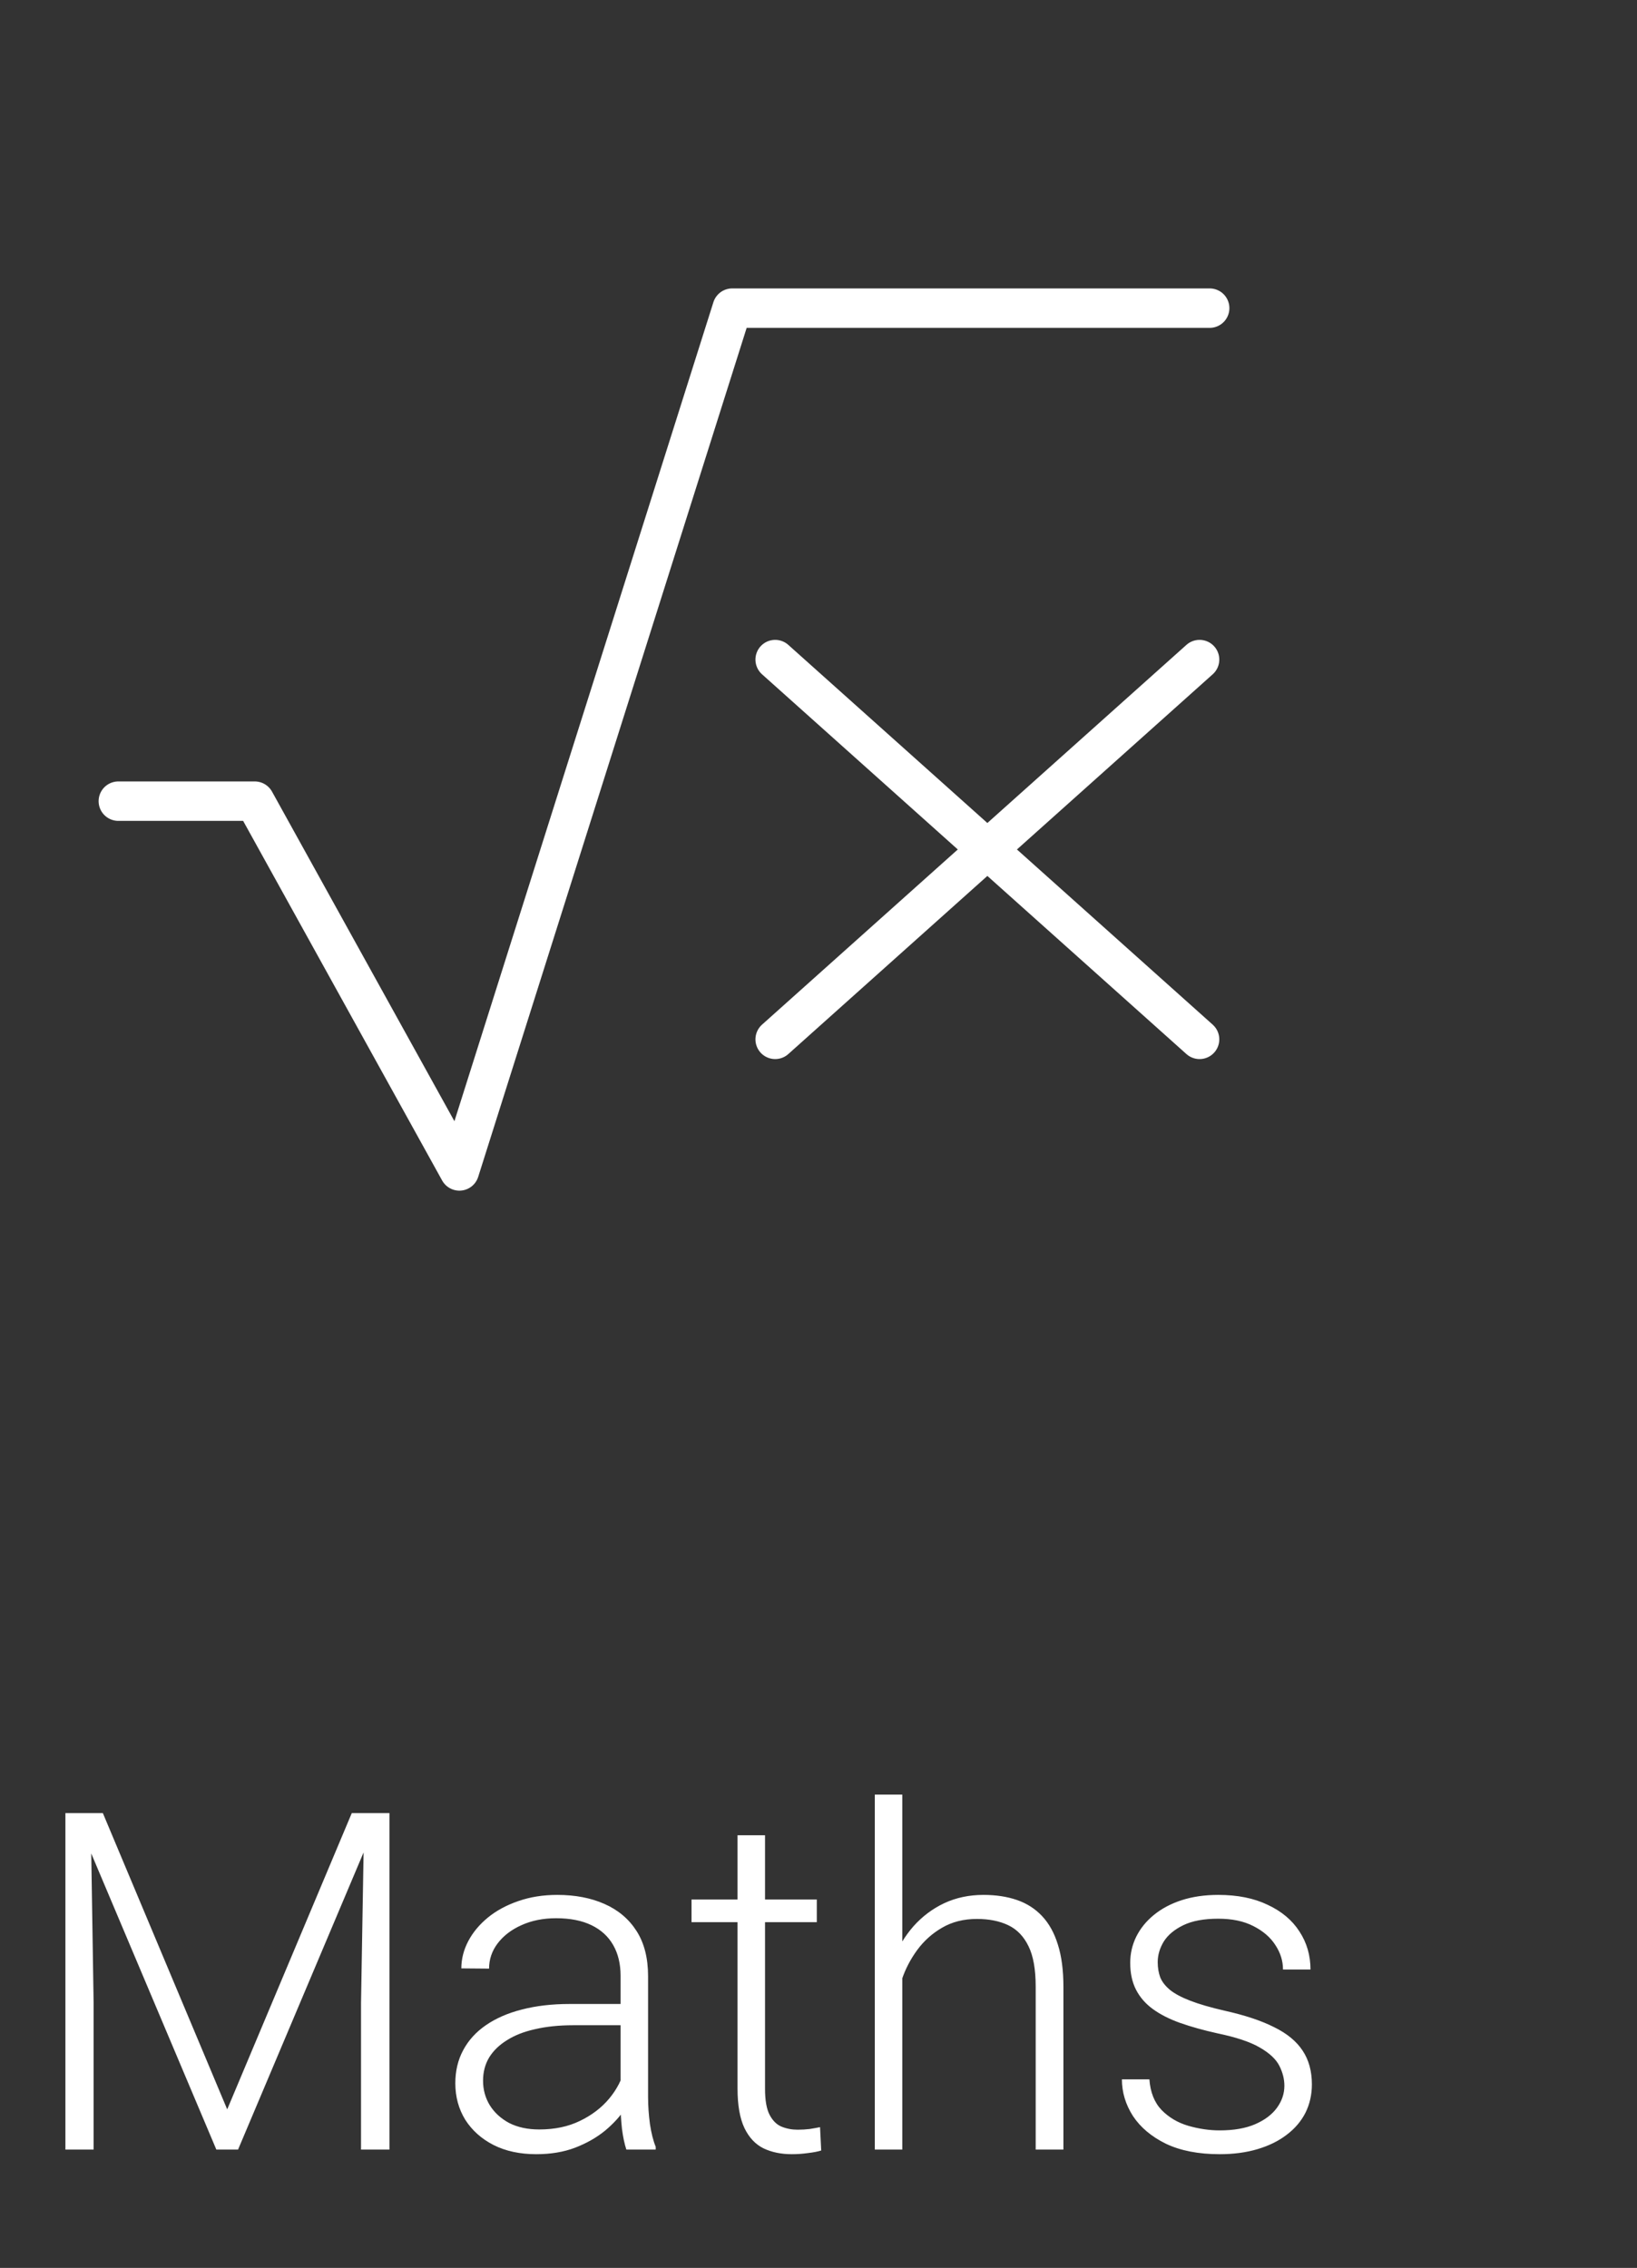 <svg width="83" height="115" viewBox="0 0 83 115" fill="none" xmlns="http://www.w3.org/2000/svg">
<rect x="0" y="0" width="83" height="115" fill="#333333" stroke="none"/>
<path d="M3.762 91.938H5.215L11.52 106.961L17.836 91.938H19.277L12.07 109H10.969L3.762 91.938ZM3.316 91.938H4.594L4.746 101.547V109H3.316V91.938ZM18.469 91.938H19.746V109H18.305V101.547L18.469 91.938ZM31.465 106.727V100.188C31.465 99.586 31.34 99.066 31.09 98.629C30.84 98.191 30.473 97.856 29.988 97.621C29.504 97.387 28.906 97.269 28.195 97.269C27.539 97.269 26.953 97.387 26.438 97.621C25.93 97.848 25.527 98.156 25.23 98.547C24.941 98.93 24.797 99.356 24.797 99.824L23.391 99.812C23.391 99.336 23.508 98.875 23.742 98.43C23.977 97.984 24.309 97.586 24.738 97.234C25.168 96.883 25.68 96.606 26.273 96.402C26.875 96.191 27.535 96.086 28.254 96.086C29.16 96.086 29.957 96.238 30.645 96.543C31.34 96.848 31.883 97.305 32.273 97.914C32.664 98.523 32.859 99.289 32.859 100.211V106.34C32.859 106.777 32.891 107.23 32.953 107.699C33.023 108.168 33.121 108.555 33.246 108.859V109H31.758C31.664 108.719 31.59 108.367 31.535 107.945C31.488 107.516 31.465 107.109 31.465 106.727ZM31.793 101.617L31.816 102.695H29.062C28.344 102.695 27.699 102.762 27.129 102.895C26.566 103.02 26.09 103.207 25.699 103.457C25.309 103.699 25.008 103.992 24.797 104.336C24.594 104.68 24.492 105.07 24.492 105.508C24.492 105.961 24.605 106.375 24.832 106.75C25.066 107.125 25.395 107.426 25.816 107.652C26.246 107.871 26.754 107.98 27.34 107.98C28.121 107.98 28.809 107.836 29.402 107.547C30.004 107.258 30.5 106.879 30.891 106.41C31.281 105.941 31.543 105.43 31.676 104.875L32.285 105.684C32.184 106.074 31.996 106.477 31.723 106.891C31.457 107.297 31.109 107.68 30.68 108.039C30.25 108.391 29.742 108.68 29.156 108.906C28.578 109.125 27.922 109.234 27.188 109.234C26.359 109.234 25.637 109.078 25.02 108.766C24.41 108.453 23.934 108.027 23.59 107.488C23.254 106.941 23.086 106.324 23.086 105.637C23.086 105.012 23.219 104.453 23.484 103.961C23.75 103.461 24.133 103.039 24.633 102.695C25.141 102.344 25.75 102.078 26.461 101.898C27.18 101.711 27.984 101.617 28.875 101.617H31.793ZM41.414 96.32V97.469H35.062V96.32H41.414ZM37.395 93.062H38.789V105.918C38.789 106.504 38.867 106.945 39.023 107.242C39.18 107.539 39.383 107.738 39.633 107.84C39.883 107.941 40.152 107.992 40.441 107.992C40.652 107.992 40.855 107.98 41.051 107.957C41.246 107.926 41.422 107.895 41.578 107.863L41.637 109.047C41.465 109.102 41.242 109.145 40.969 109.176C40.695 109.215 40.422 109.234 40.148 109.234C39.609 109.234 39.133 109.137 38.719 108.941C38.305 108.738 37.98 108.395 37.746 107.91C37.512 107.418 37.395 106.75 37.395 105.906V93.062ZM45.75 91V109H44.355V91H45.75ZM45.434 101.875L44.812 101.523C44.859 100.773 45.012 100.07 45.27 99.414C45.527 98.758 45.875 98.18 46.312 97.68C46.758 97.18 47.277 96.789 47.871 96.508C48.473 96.227 49.137 96.086 49.863 96.086C50.496 96.086 51.062 96.172 51.562 96.344C52.062 96.516 52.488 96.789 52.84 97.164C53.191 97.539 53.457 98.019 53.637 98.606C53.824 99.191 53.918 99.906 53.918 100.75V109H52.512V100.738C52.512 99.863 52.391 99.18 52.148 98.688C51.906 98.188 51.562 97.832 51.117 97.621C50.672 97.41 50.145 97.305 49.535 97.305C48.863 97.305 48.273 97.453 47.766 97.75C47.266 98.039 46.844 98.418 46.5 98.887C46.164 99.348 45.906 99.844 45.727 100.375C45.547 100.898 45.449 101.398 45.434 101.875ZM65.121 105.766C65.121 105.422 65.035 105.082 64.863 104.746C64.691 104.41 64.359 104.102 63.867 103.82C63.383 103.539 62.668 103.301 61.723 103.105C61.02 102.949 60.391 102.773 59.836 102.578C59.289 102.383 58.828 102.148 58.453 101.875C58.078 101.602 57.793 101.273 57.598 100.891C57.402 100.508 57.305 100.055 57.305 99.531C57.305 99.062 57.406 98.621 57.609 98.207C57.82 97.785 58.117 97.418 58.5 97.106C58.891 96.785 59.359 96.535 59.906 96.356C60.461 96.176 61.082 96.086 61.77 96.086C62.746 96.086 63.582 96.254 64.277 96.59C64.981 96.918 65.516 97.367 65.883 97.938C66.258 98.508 66.445 99.152 66.445 99.871H65.051C65.051 99.434 64.922 99.019 64.664 98.629C64.414 98.238 64.043 97.918 63.551 97.668C63.066 97.418 62.473 97.293 61.77 97.293C61.043 97.293 60.453 97.402 60 97.621C59.547 97.84 59.215 98.117 59.004 98.453C58.801 98.789 58.699 99.137 58.699 99.496C58.699 99.777 58.742 100.035 58.828 100.27C58.922 100.496 59.086 100.707 59.32 100.902C59.562 101.098 59.906 101.281 60.352 101.453C60.797 101.625 61.375 101.793 62.086 101.957C63.109 102.184 63.945 102.461 64.594 102.789C65.25 103.109 65.734 103.508 66.047 103.984C66.359 104.453 66.516 105.023 66.516 105.695C66.516 106.219 66.406 106.699 66.188 107.137C65.969 107.566 65.652 107.938 65.238 108.25C64.832 108.562 64.34 108.805 63.762 108.977C63.191 109.148 62.551 109.234 61.84 109.234C60.77 109.234 59.863 109.059 59.121 108.707C58.387 108.348 57.828 107.879 57.445 107.301C57.07 106.715 56.883 106.094 56.883 105.438H58.277C58.324 106.094 58.531 106.613 58.898 106.996C59.266 107.371 59.715 107.637 60.246 107.793C60.785 107.949 61.316 108.027 61.84 108.027C62.559 108.027 63.16 107.922 63.645 107.711C64.129 107.5 64.496 107.223 64.746 106.879C64.996 106.535 65.121 106.164 65.121 105.766Z" fill="white"/>
<path d="M60.821 33.446L39.303 52.703M39.303 33.446L60.821 52.703L39.303 33.446Z" stroke="white" stroke-width="2" stroke-linecap="round" stroke-linejoin="round"/>
<path d="M61.333 15.625H37.125L23.292 59.375L12.917 40.625H6" stroke="white" stroke-width="2" stroke-linecap="round" stroke-linejoin="round"/>
</svg>
